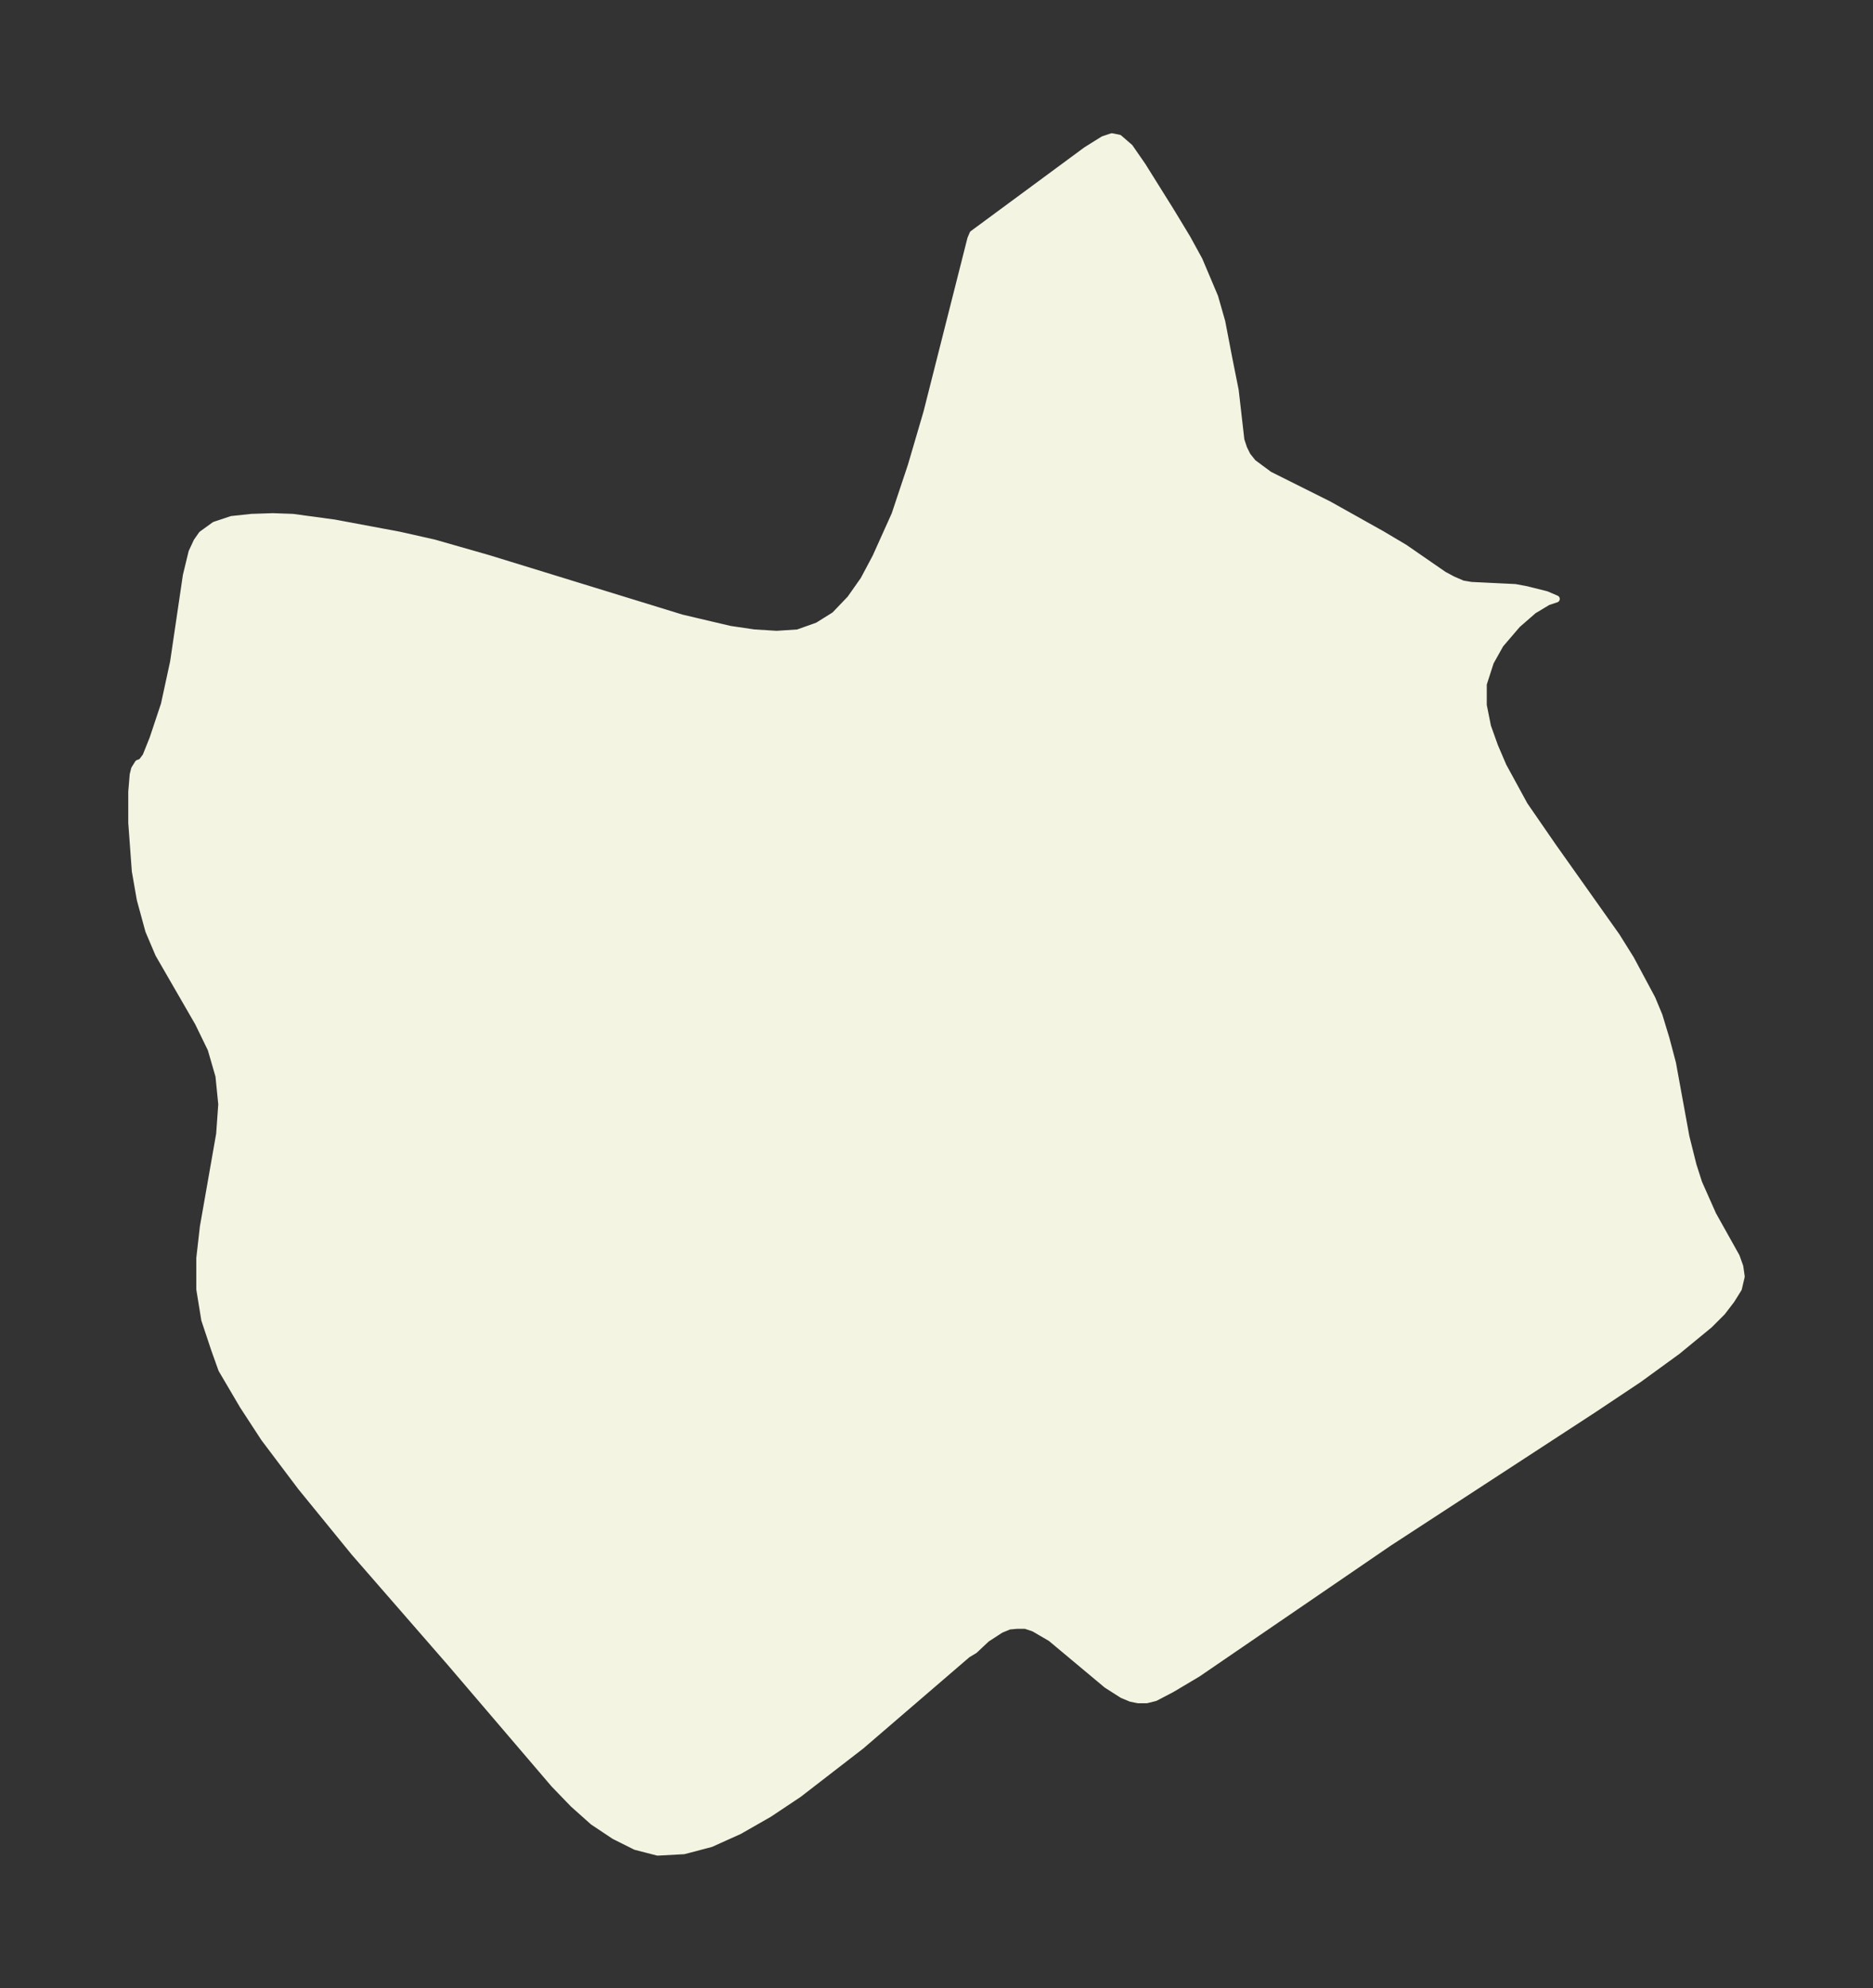 <svg xmlns="http://www.w3.org/2000/svg" xmlns:xlink="http://www.w3.org/1999/xlink" width="352.4" height="374" viewBox="0 0 264.3 280.5"><rect x="0" y="0" width="264.3" height="280.5" fill="#333333" stroke="none"/><defs><style>*{stroke-linejoin:round;stroke-linecap:butt}</style></defs><g id="figure_1"><path id="patch_1" fill="none" d="M0 280.5h264.3V0H0z"/><g id="axes_1"><g id="PatchCollection_1"><defs><path id="m64fe6949e9" stroke="#f4f4e2" d="m165.2-250.7 2.3 3.8 1.7 3.1 2.2 5.2 1 3.5 1 5.2.9 4.5.8 7 .4 1.2.5 1 .8 1 2.3 1.7 8.4 4.2 7.5 4.2 3.2 1.9 5.5 3.8 1.3.7 1.4.6 1.2.2 6.2.3 1.6.3 2.8.7 1.4.6-1.2.4-2 1.2-2.3 2-2.4 2.8-1.4 2.5-1 3.1v3l.6 3 1 2.8 1.2 2.8 3 5.5 4 5.8 9 12.7 2 3.2 3 5.6 1 2.4 1 3.3.9 3.4 1.9 10.4 1 4 .8 2.5 2 4.5 3.3 5.9.5 1.4.2 1.4-.4 1.7-1 1.6-1.3 1.7-1.8 1.8-4.5 3.7-5.5 4-6.3 4.2-29 18.9L169-44.4l-3.7 2.2L163-41l-1.2.3h-1.2l-1-.2-1.2-.5-2.2-1.4-7.9-6.6-2.4-1.4-1.2-.4h-1.2l-1.1.1-1.2.5-2 1.3-1.7 1.6-1 .6-15 12.9-8.8 6.8-4.2 2.8-4.2 2.4-4 1.8-3.8 1-3.7.2-3.1-.8-3-1.5-3-2-2.8-2.5-2.7-2.8L63.5-46 50-61.5l-7.5-9.2-5.2-6.9-3-4.6-3-5.1-1-2.8-1.4-4.2-.7-4.3v-4.4l.5-4.4 2.3-13.1.3-4.2-.4-4-1.1-3.8-1.8-3.7-5.6-9.7-1.4-3.3-1.2-4.4-.7-4-.5-6.8v-4.4l.2-2.4.2-.8.5-.8.5-.2.6-.8 1-2.5 1.6-4.8 1.3-6 1.8-12.2.8-3.3.7-1.5.7-1 1.8-1.3 2.4-.8 2.8-.3 3-.1 2.8.1 5.9.8 9.1 1.7 4.9 1.1 7.7 2.2 27.3 8.4 6.8 1.6 3.4.5 3.2.2 3-.2 2.8-1 2.4-1.5 2.2-2.3 1.9-2.7 1.7-3.2 2.7-6 2.3-6.9 2.2-7.5 6.2-24.5.3-.7 16-11.8 2.4-1.5 1.2-.4 1 .2 1.5 1.3 1.8 2.6 4 6.4"/></defs><g clip-path="url(#pebb9a8785c)"><use xlink:href="#m64fe6949e9" y="280.5" fill="#f4f4e2" stroke="#f4f4e2"/></g></g></g></g><defs><clipPath id="pebb9a8785c"><path d="M7.2 7.2h249.9v266.1H7.2z"/></clipPath></defs></svg>